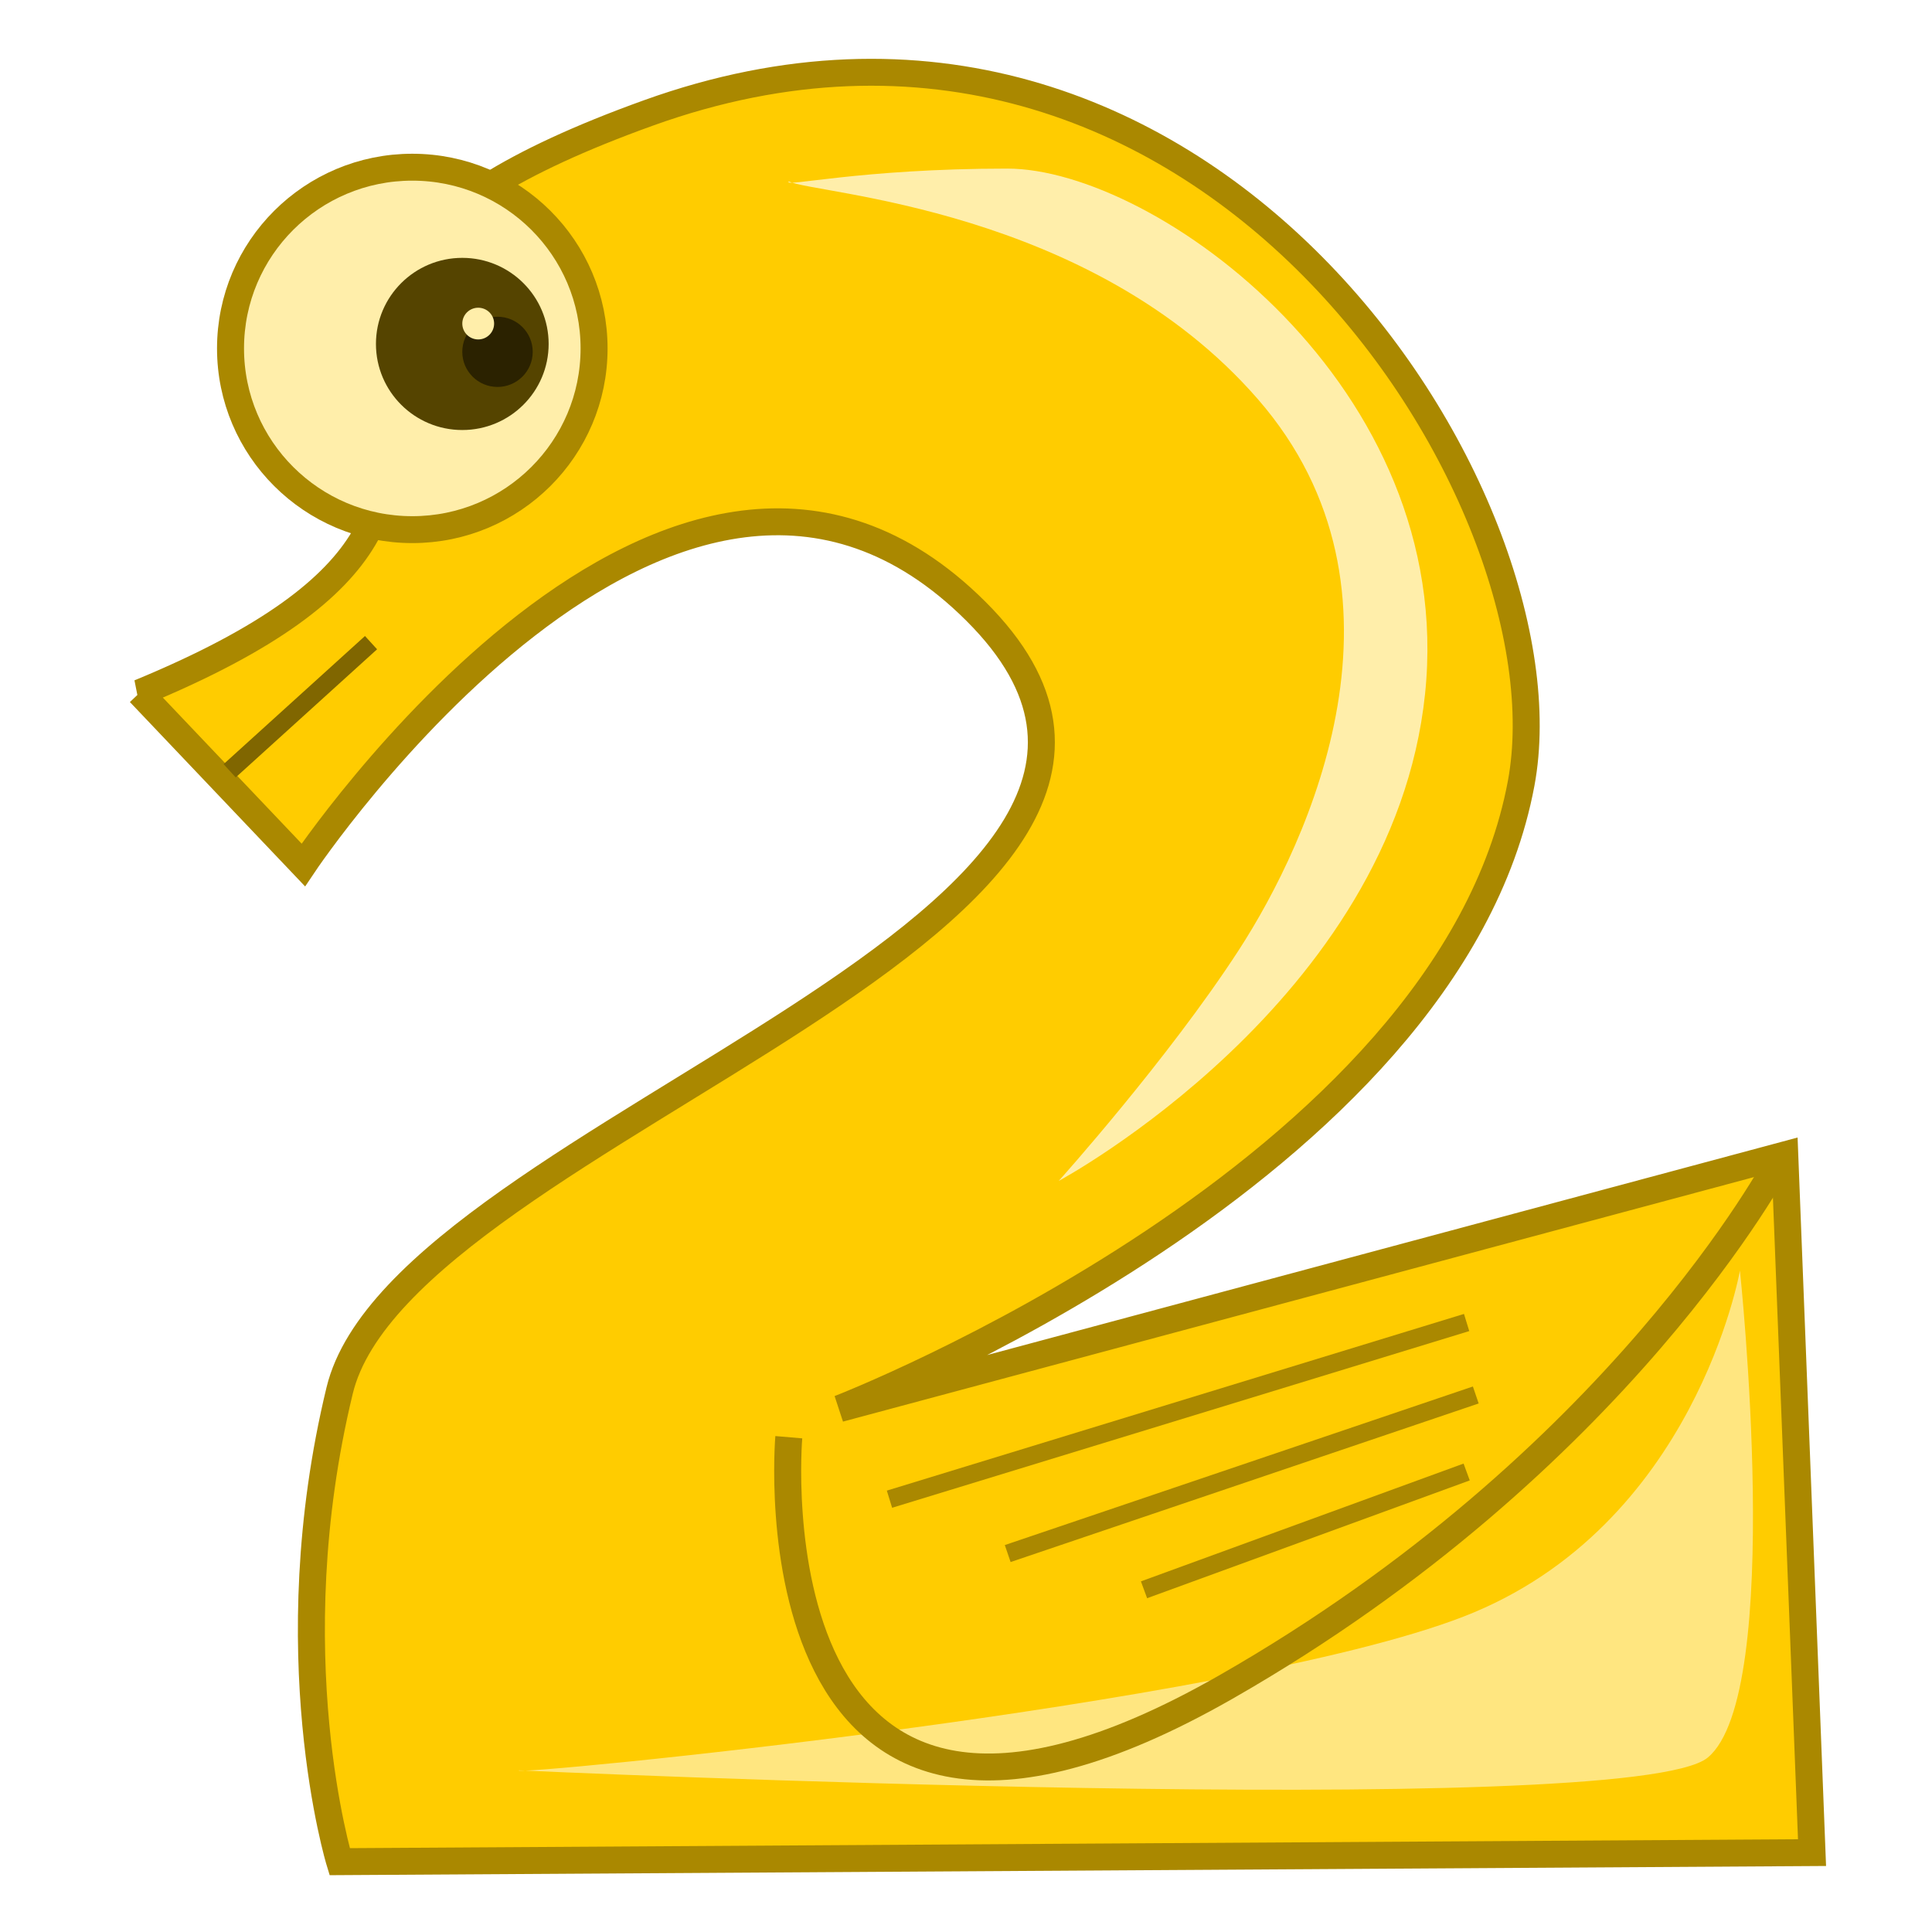 <?xml version="1.0" encoding="UTF-8" standalone="no"?>
<svg
   xmlns:dc="http://purl.org/dc/elements/1.1/"
   xmlns:cc="http://creativecommons.org/ns#"
   xmlns:rdf="http://www.w3.org/1999/02/22-rdf-syntax-ns#"
   xmlns:svg="http://www.w3.org/2000/svg"
   xmlns="http://www.w3.org/2000/svg"
   xmlns:sodipodi="http://sodipodi.sourceforge.net/DTD/sodipodi-0.dtd"
   xmlns:inkscape="http://www.inkscape.org/namespaces/inkscape"
   viewBox="0 0 70 70"
   version="1.1"
   id="svg36"
   sodipodi:docname="2.svg"
   width="70"
   height="70"
   inkscape:version="0.92.3 (2405546, 2018-03-11)">
  <sodipodi:namedview
     pagecolor="#ffffff"
     bordercolor="#666666"
     borderopacity="1"
     objecttolerance="10"
     gridtolerance="10"
     guidetolerance="10"
     inkscape:pageopacity="0"
     inkscape:pageshadow="2"
     inkscape:window-width="1920"
     inkscape:window-height="1052"
     id="namedview38"
     showgrid="false"
     inkscape:zoom="5.0743655"
     inkscape:cx="34.727136"
     inkscape:cy="46.540681"
     inkscape:window-x="0"
     inkscape:window-y="360"
     inkscape:window-maximized="1"
     inkscape:current-layer="svg36" />
  <defs
     id="defs8">
    <filter
       id="b"
       x="-0.169"
       y="-0.106"
       width="1.337"
       height="1.212">
      <feGaussianBlur
         stdDeviation="4.987"
         id="feGaussianBlur2" />
    </filter>
    <filter
       id="a"
       x="-0.097"
       y="-0.229"
       width="1.193"
       height="1.458">
      <feGaussianBlur
         stdDeviation="5.521"
         id="feGaussianBlur5" />
    </filter>
  </defs>
  <g
     transform="matrix(0.326,0,0,0.325,-50.593,-95.643)"
     id="g34">
    <path
       d="m 170.72,371.52 18.183,19.193 c 0,0 41.21,-61.825 74.751,-28.284 34.345,34.345 -63.64,57.579 -70.711,86.873 -7.071,29.294 0,52.528 0,52.528 l 163.64,-1.01 -3.03,-77.782 -105.06,28.284 c 0,0 67.68,-26.264 75.761,-69.701 5.915,-31.795 -35.355,-96.975 -96.975,-74.751 -61.62,22.224 2.02,40.406 -56.569,64.65 z"
       id="path10"
       inkscape:connector-curvature="0"
       style="fill:#ffcc00;fill-rule:evenodd;stroke:#aa8800;stroke-width:3" />
    <path
       d="m 221.22,333.13 c -3.8e-4,11.158 -9.046,20.203 -20.204,20.202 -11.158,-10e-4 -20.203,-9.046 -20.202,-20.204 0.001,-11.158 9.046,-20.203 20.204,-20.202 11.158,0.001 20.203,9.046 20.202,20.204"
       id="path12"
       inkscape:connector-curvature="0"
       style="fill:#ffeeaa;stroke:#aa8800;stroke-width:3" />
    <path
       d="m 216.17,332.63 c -1.8e-4,5.3 -4.297,9.596 -9.597,9.596 -5.3,-2e-4 -9.596,-4.297 -9.596,-9.597 2e-4,-5.3 4.297,-9.596 9.597,-9.596 5.3,2e-4 9.596,4.297 9.596,9.597"
       id="path14"
       inkscape:connector-curvature="0"
       style="fill:#554400" />
    <path
       d="m 214.4,333.51 c -7e-5,2.162 -1.753,3.914 -3.914,3.914 -2.162,-10e-5 -3.914,-1.753 -3.914,-3.914 1e-4,-2.162 1.753,-3.914 3.914,-3.914 2.162,10e-5 3.914,1.753 3.914,3.914"
       id="path16"
       inkscape:connector-curvature="0"
       style="fill:#2b2200" />
    <path
       d="m 210.11,330.36 c -3e-5,0.976 -0.792,1.768 -1.768,1.768 -0.976,0 -1.768,-0.792 -1.768,-1.768 0,-0.976 0.792,-1.768 1.768,-1.768 0.976,0 1.768,0.792 1.768,1.768"
       id="path18"
       inkscape:connector-curvature="0"
       style="fill:#ffeeaa" />
    <path
       d="m 242.86,314.51 c 2.857,1.429 33.571,2.857 52.143,24.286 18.572,21.429 5.714,49.286 -2.143,61.429 -7.857,12.143 -20,25.714 -20,25.714 0,0 37.143,-20 40.714,-54.286 3.571,-34.286 -30,-58.571 -46.429,-58.571 -16.429,0 -25,2.143 -24.286,1.429 z"
       id="path20"
       inkscape:connector-curvature="0"
       style="fill:#ffeeaa;fill-rule:evenodd;filter:url(#b)" />
    <path
       d="m 212.86,491.65 c 0,0 123.57,5.714 132.14,-1.429 8.57,-7.143 3.571,-54.286 3.571,-54.286 0,0 -5,28.571 -30.714,38.571 -25.714,10 -106.43,17.857 -105,17.143 z"
       id="path22"
       inkscape:connector-curvature="0"
       style="fill:#ffe680;fill-rule:evenodd;filter:url(#a)" />
    <path
       d="m 196.43,365.93 -15.714,14.286"
       id="path24"
       inkscape:connector-curvature="0"
       style="fill:none;stroke:#806600;stroke-width:2" />
    <path
       d="m 242.86,454.51 c 0,0 -5,58.571 48.571,27.857 43.856,-25.144 61.429,-58.571 61.429,-58.571"
       id="path26"
       inkscape:connector-curvature="0"
       style="fill:none;stroke:#aa8800;stroke-width:3" />
    <path
       d="m 254.05,461.42 64.145,-19.698"
       id="path28"
       inkscape:connector-curvature="0"
       style="fill:none;stroke:#aa8800;stroke-width:2" />
    <path
       d="m 267.19,467.48 52.023,-17.678"
       id="path30"
       inkscape:connector-curvature="0"
       style="fill:none;stroke:#aa8800;stroke-width:2" />
    <path
       d="M 282.34,471.52 318.2,458.388"
       id="path32"
       inkscape:connector-curvature="0"
       style="fill:none;stroke:#aa8800;stroke-width:2" />
  </g>
</svg>
